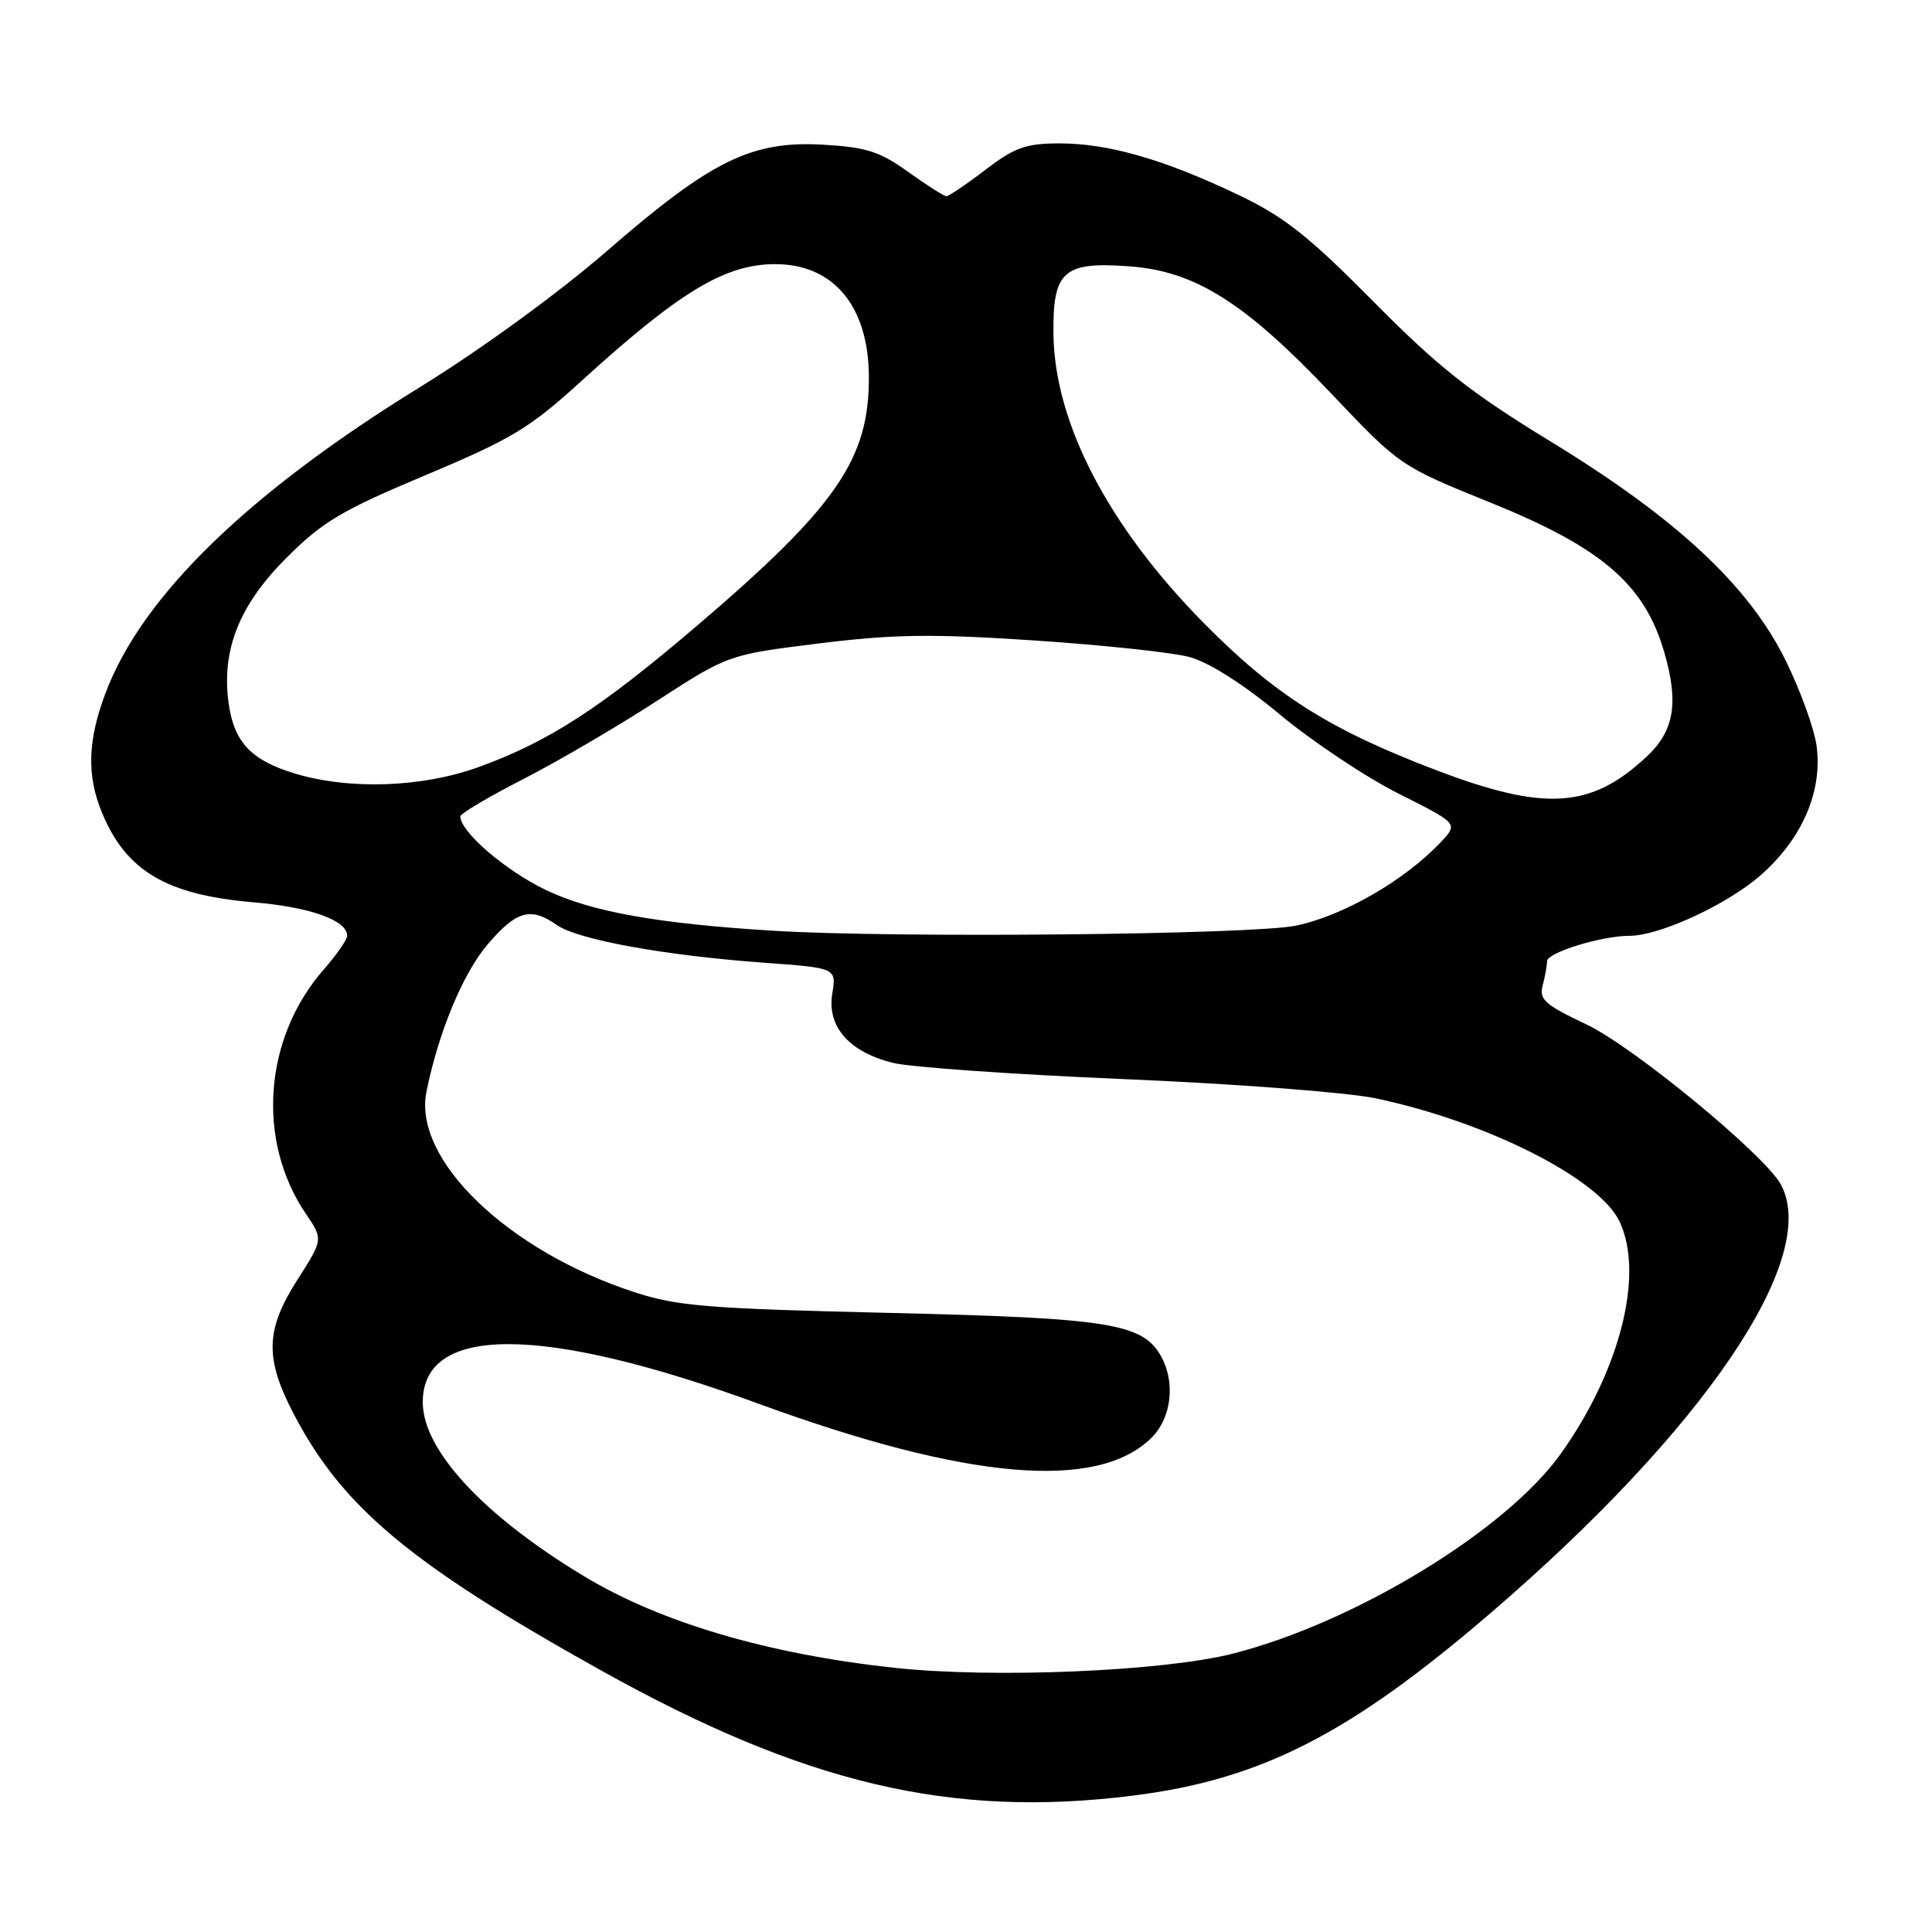 <?xml version="1.0" encoding="UTF-8" standalone="no"?>
<!DOCTYPE svg PUBLIC "-//W3C//DTD SVG 1.1//EN" "http://www.w3.org/Graphics/SVG/1.1/DTD/svg11.dtd" >
<svg xmlns="http://www.w3.org/2000/svg" xmlns:xlink="http://www.w3.org/1999/xlink" version="1.1" viewBox="0 0 256 256">
 <g >
 <path fill="currentColor"
d=" M 150.03 237.94 C 167.06 235.82 178.81 229.82 197.58 213.68 C 225.86 189.36 241.20 166.72 235.99 156.98 C 233.89 153.06 216.40 138.66 210.17 135.72 C 204.76 133.17 203.92 132.43 204.40 130.62 C 204.72 129.45 204.98 127.99 204.99 127.37 C 205.00 126.22 212.20 124.00 215.91 124.00 C 219.91 124.00 228.89 119.85 233.32 115.95 C 238.81 111.12 241.51 104.86 240.71 98.85 C 240.40 96.56 238.55 91.44 236.59 87.48 C 231.70 77.58 222.13 68.67 205.46 58.50 C 194.84 52.01 190.60 48.67 182.00 39.97 C 173.36 31.24 170.17 28.72 164.00 25.78 C 154.20 21.11 146.86 19.00 140.40 19.00 C 135.94 19.00 134.46 19.53 130.57 22.50 C 128.05 24.43 125.72 26.00 125.40 26.00 C 125.09 26.00 122.81 24.55 120.34 22.78 C 116.56 20.06 114.78 19.50 109.00 19.17 C 99.58 18.64 94.22 21.27 80.47 33.22 C 74.05 38.79 63.76 46.29 55.67 51.28 C 32.88 65.33 18.83 78.99 14.00 91.79 C 11.60 98.13 11.47 102.79 13.54 107.75 C 16.75 115.44 22.09 118.58 33.60 119.56 C 41.12 120.20 46.00 121.94 46.00 123.99 C 46.00 124.51 44.61 126.51 42.91 128.45 C 34.95 137.52 33.94 151.13 40.52 160.82 C 42.83 164.22 42.83 164.22 39.42 169.56 C 35.14 176.25 35.05 180.00 39.01 187.53 C 45.48 199.82 54.49 207.31 79.66 221.35 C 106.61 236.37 125.99 240.94 150.03 237.94 Z  M 118.50 220.99 C 101.75 219.18 87.54 214.98 77.42 208.88 C 64.10 200.85 56.06 192.19 56.02 185.86 C 55.95 175.47 71.86 175.52 100.57 186.02 C 128.17 196.12 145.49 197.60 152.61 190.48 C 155.20 187.89 155.76 183.29 153.92 179.85 C 151.52 175.36 147.22 174.66 118.00 173.97 C 93.74 173.40 89.73 173.08 84.00 171.20 C 67.25 165.72 54.72 153.64 56.50 144.70 C 58.07 136.85 61.34 128.97 64.61 125.14 C 68.45 120.65 70.32 120.14 73.82 122.59 C 76.57 124.51 88.08 126.61 101.17 127.56 C 110.83 128.26 110.83 128.26 110.28 131.67 C 109.57 136.05 112.51 139.39 118.33 140.84 C 120.62 141.41 134.43 142.38 149.00 142.99 C 163.57 143.60 178.55 144.75 182.27 145.53 C 197.00 148.63 211.90 156.15 214.60 161.86 C 217.91 168.84 214.66 181.66 206.79 192.66 C 199.55 202.78 179.68 214.91 163.50 219.08 C 154.28 221.46 131.65 222.42 118.50 220.99 Z  M 102.50 123.33 C 87.14 122.39 78.31 120.81 72.31 117.92 C 66.92 115.32 60.99 110.21 61.00 108.17 C 61.01 107.80 64.72 105.60 69.25 103.28 C 73.79 100.96 81.78 96.29 87.00 92.90 C 96.50 86.75 96.50 86.75 108.50 85.26 C 118.35 84.04 123.45 83.96 137.00 84.86 C 146.07 85.46 155.37 86.45 157.65 87.07 C 160.20 87.76 164.81 90.69 169.62 94.70 C 173.93 98.28 181.00 102.99 185.34 105.17 C 193.22 109.13 193.22 109.13 190.94 111.56 C 186.19 116.62 178.03 121.33 171.74 122.65 C 166.03 123.85 118.53 124.32 102.50 123.33 Z  M 190.22 102.02 C 176.15 96.66 168.89 92.07 159.50 82.55 C 146.88 69.76 139.76 56.09 139.59 44.36 C 139.47 35.88 140.88 34.63 149.76 35.30 C 158.39 35.95 164.99 40.12 176.37 52.12 C 185.50 61.74 185.50 61.74 197.50 66.60 C 212.25 72.56 217.91 77.43 220.52 86.41 C 222.47 93.13 221.85 96.83 218.20 100.25 C 210.81 107.16 204.72 107.55 190.22 102.02 Z  M 38.92 102.45 C 33.20 100.69 30.98 98.28 30.28 93.08 C 29.35 86.09 31.71 80.17 37.94 73.93 C 42.74 69.13 45.27 67.62 56.39 62.96 C 67.73 58.20 70.20 56.72 76.89 50.62 C 90.04 38.64 96.06 35.00 102.72 35.00 C 110.45 35.00 115.09 40.57 115.13 49.92 C 115.18 60.85 110.84 67.14 92.30 82.96 C 79.51 93.87 72.74 98.25 63.45 101.63 C 55.90 104.37 46.20 104.69 38.92 102.45 Z "/>
</g>
</svg>